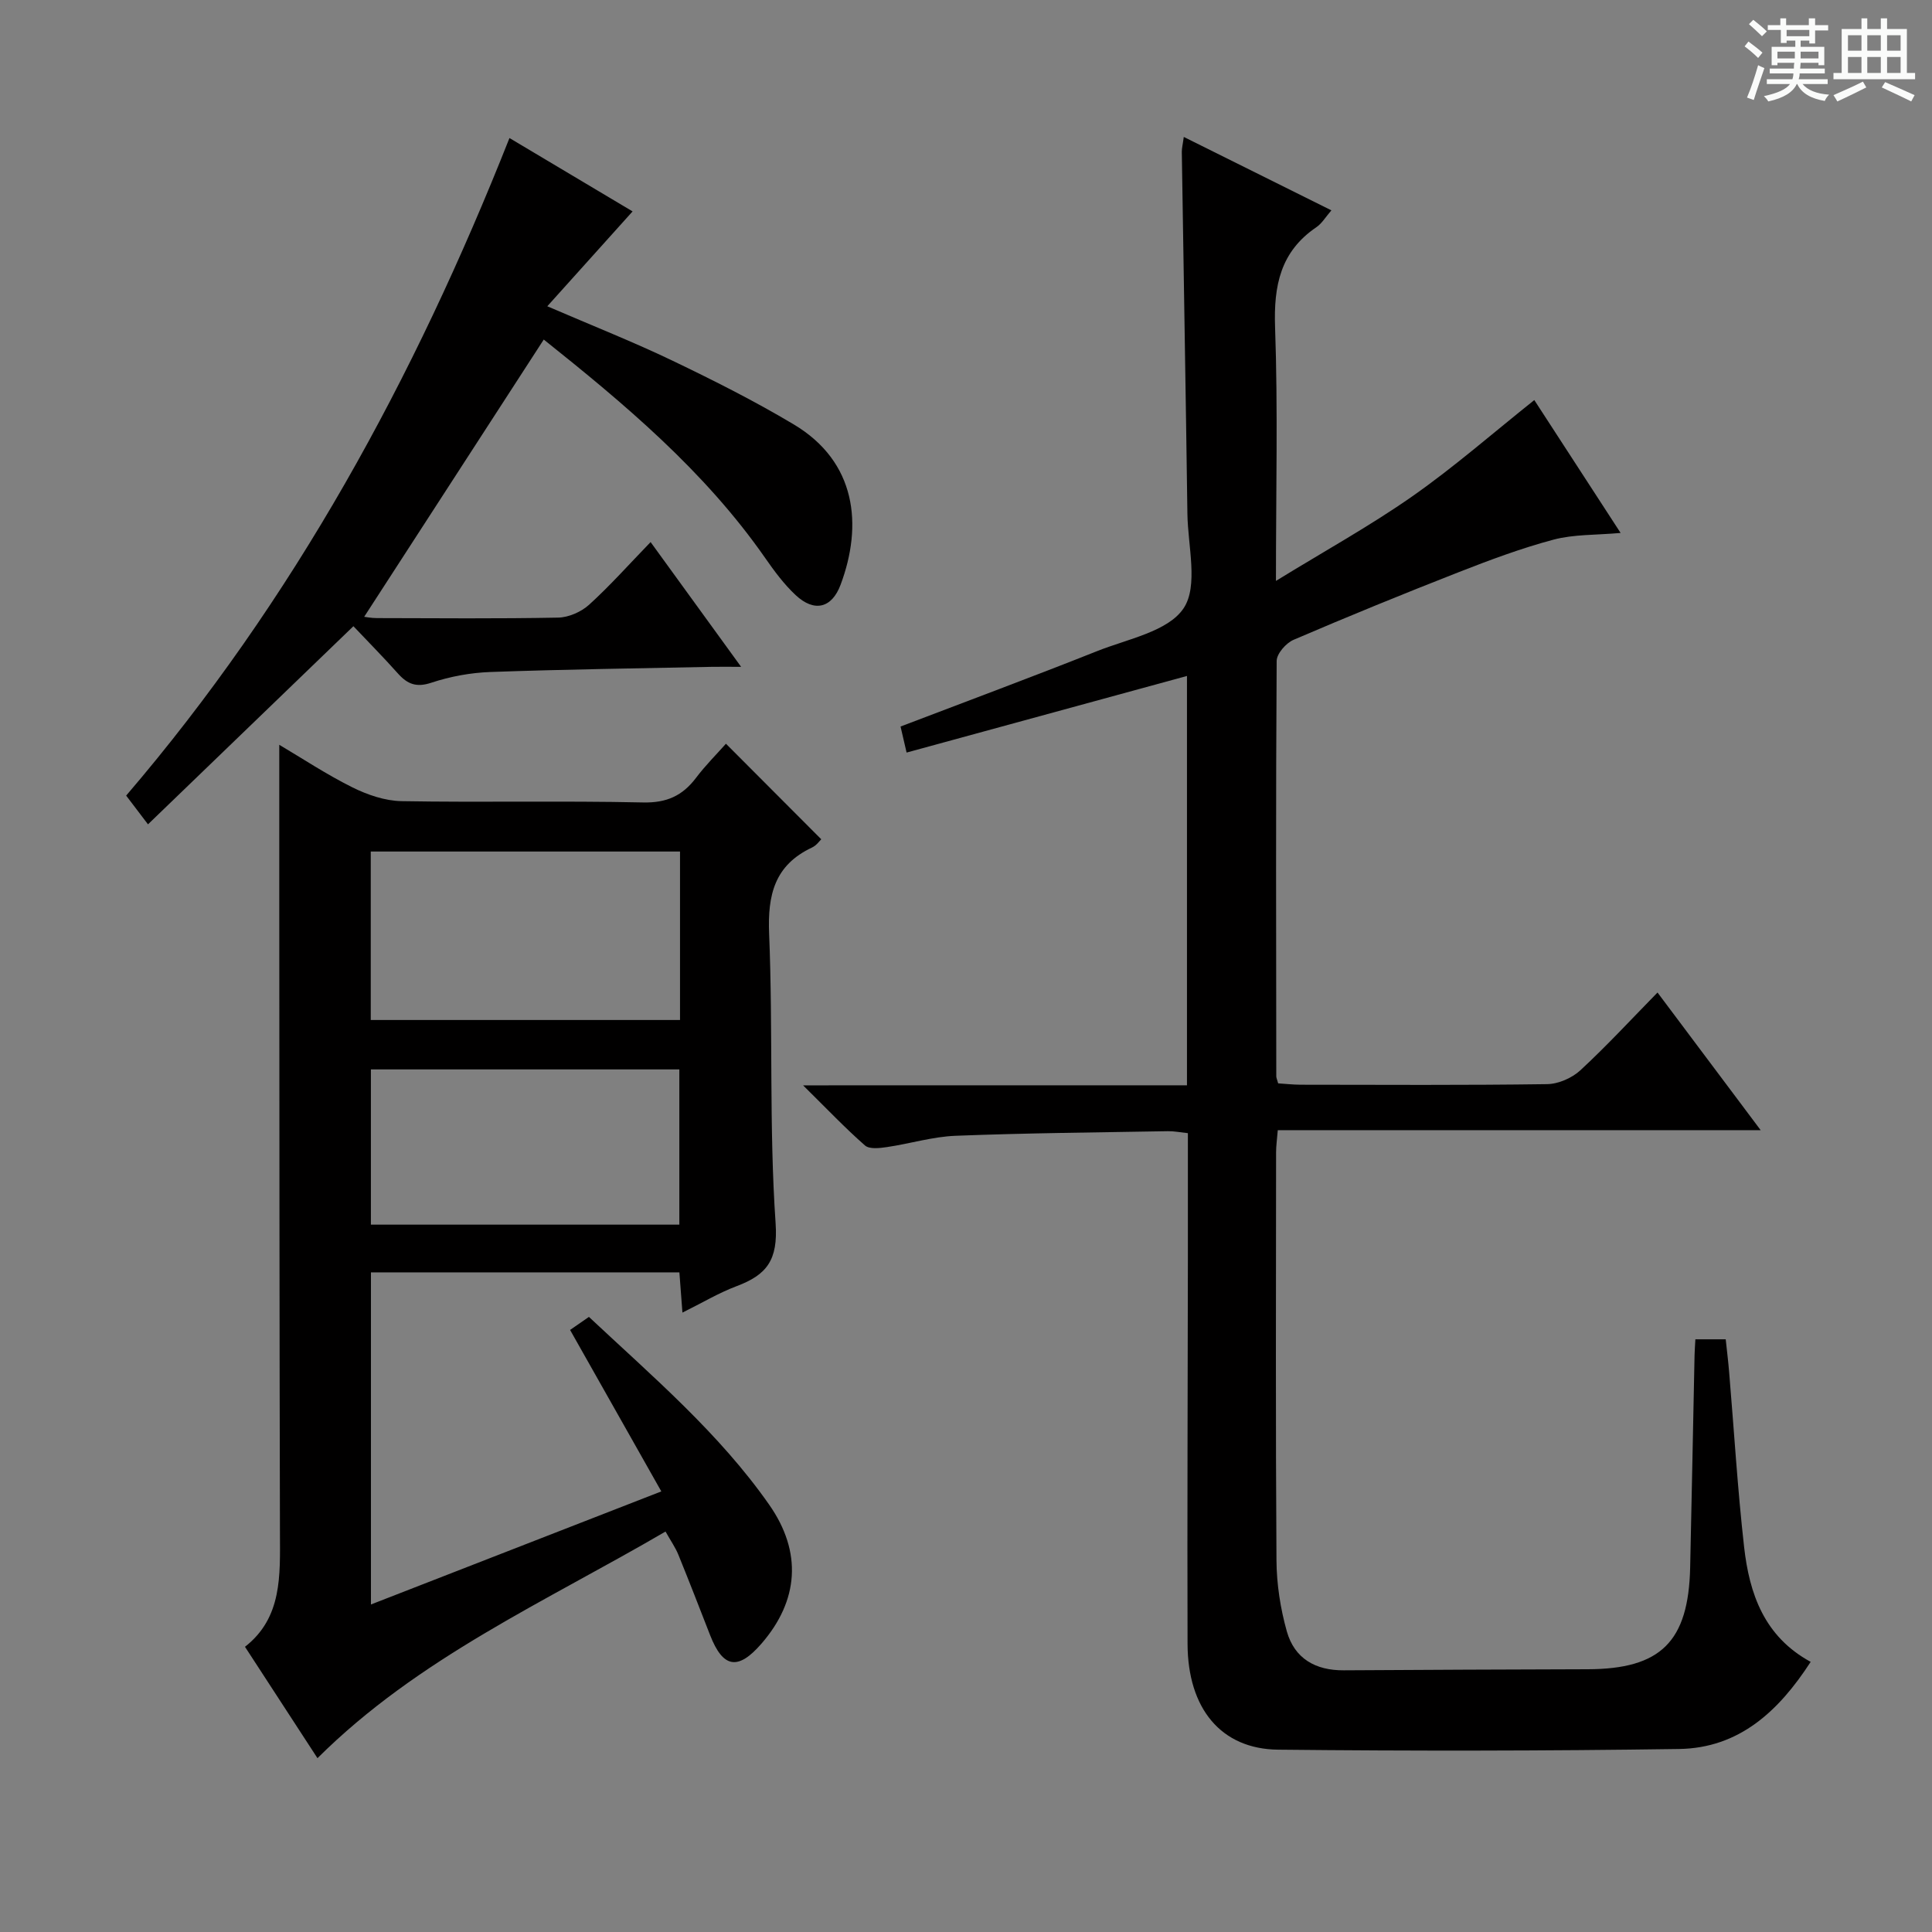 <svg enable-background="new 0 0 400 400" viewBox="0 0 400 400" xmlns="http://www.w3.org/2000/svg"><rect x="0" y="0" width="400" height="400" fill="#808080" stroke="none"/><path d="m361.2 9.6.8-1c.9.7 1.9 1.4 2.9 2.3l-.9 1.1c-1-1-2-1.8-2.8-2.4zm.5 10.6c.9-2.1 1.6-4.3 2.3-6.7.4.2.8.4 1.3.6-.7 2.1-1.5 4.3-2.2 6.6zm.4-15.2.9-.9c1 .8 2 1.6 2.8 2.4l-1 1c-.9-.9-1.8-1.7-2.7-2.5zm12.5-1.2h1.2v1.4h2.7v1.1h-2.7v2.7h-1.2v-.6h-1.8v1.3h4.9v3.8h-1.2v-.5h-3.7c0 .4-.1.9-.1 1.2h5.1v1h-5.2c0 .5-.1.9-.2 1.2h6v1h-5.2c1.1 1.3 2.9 2 5.5 2.2-.4.4-.7.8-.9 1.3-2.9-.5-4.8-1.6-5.7-3.5h-.1c-.8 1.7-2.7 2.9-5.9 3.6-.2-.4-.6-.8-.9-1.1 2.8-.6 4.6-1.4 5.4-2.5h-4.8v-1h5.3c.1-.3.2-.7.2-1.2h-4.9v-1h5c0-.4 0-.8.1-1.2h-3.5v.5h-1.2v-3.8h4.9v-1.3h-1.8v.5h-1.2v-2.7h-2.7v-1h2.6v-1.4h1.2v1.4h4.7v-1.4zm-6.6 8.3h3.6c0-.4 0-.9 0-1.4h-3.6zm1.9-4.6h4.7v-1.3h-4.7zm6.6 3.2h-3.7v1.4h3.7z" fill="#fafbfa"/><path d="m385.3 3.8h1.3v2.2h2.8v-2.2h1.3v2.2h4.1v9.1h1.7v1.3h-16.9v-1.3h1.7v-9.1h4.1v-2.2zm.4 13.1.7 1.2c-1.8.9-3.8 1.9-6 2.9-.2-.4-.5-.8-.8-1.3 2.3-1 4.3-1.9 6.1-2.8zm-3.1-6.4h2.8v-3.2h-2.8zm0 4.6h2.8v-3.3h-2.8zm4-4.6h2.8v-3.2h-2.8zm0 4.6h2.8v-3.3h-2.8zm3.7 1.9c2.1.9 4.1 1.8 6.1 2.7l-.7 1.3c-2.2-1.1-4.2-2-6.1-2.9zm3.2-9.7h-2.8v3.2h2.8zm-2.8 7.8h2.8v-3.3h-2.8z" fill="#fafbfa"/><g fill="#010000"><path d="m245.75 224.7c0-28.84 0-56.64 0-84.75-19.37 5.29-38.51 10.52-58.05 15.86-.55-2.37-.9-3.89-1.25-5.39 13.82-5.28 27.34-10.3 40.74-15.63 6.29-2.5 14.65-4.05 17.86-8.85 3.09-4.62.89-12.88.79-19.53-.34-24.98-.78-49.95-1.16-74.93-.01-.78.2-1.56.41-3.13 10.32 5.13 20.21 10.05 30.56 15.2-1.19 1.37-1.96 2.71-3.11 3.49-7.44 5.05-8.85 12.09-8.55 20.69.6 16.94.18 33.91.18 52.54 10.12-6.22 19.52-11.41 28.26-17.53 8.65-6.06 16.65-13.07 25.23-19.91 5.63 8.67 11.49 17.68 17.87 27.51-5.15.46-9.7.27-13.9 1.39-6.69 1.78-13.23 4.23-19.69 6.76-11.45 4.48-22.83 9.13-34.13 13.98-1.55.67-3.48 2.86-3.49 4.37-.19 28.66-.11 57.33-.08 85.99 0 .32.16.64.39 1.47 1.45.09 3.06.27 4.67.28 17 .02 34 .12 51-.12 2.34-.03 5.15-1.26 6.89-2.86 5.48-5.07 10.56-10.58 15.98-16.11 7.17 9.58 13.94 18.6 21.36 28.5-33.8 0-66.76 0-99.98 0-.16 1.98-.35 3.26-.35 4.55-.02 28.17-.11 56.33.08 84.5.03 4.92.81 9.97 2.14 14.71 1.59 5.64 5.94 8.11 11.79 8.07 16.83-.1 33.66-.18 50.49-.22 15.14-.04 20.89-5.69 21.23-21.08.33-14.64.6-29.29.91-43.94.02-.98.1-1.96.17-3.29h6.28c.24 2.25.52 4.51.71 6.79 1.02 12.08 1.74 24.19 3.1 36.22 1.09 9.63 4.13 18.52 13.78 23.77-6.63 10.24-14.83 17.86-27.27 18.04-27.66.4-55.32.43-82.98.14-11.84-.12-18.72-8.53-18.76-21.91-.08-26.83.04-53.66.07-80.49.01-8.31 0-16.62 0-25.24-1.6-.17-2.87-.43-4.14-.41-14.64.26-29.29.38-43.93.95-4.76.18-9.47 1.64-14.23 2.34-1.5.22-3.63.48-4.55-.33-4.08-3.57-7.83-7.53-12.82-12.45 27.41-.01 53.26-.01 79.48-.01z"/><path d="m65.73 364.01c-4.69-7.21-9.66-14.85-15.01-23.06 7.74-6.04 7.26-14.78 7.24-23.52-.11-43.32-.11-86.63-.14-129.95-.01-10.97 0-21.94 0-33.28 4.7 2.78 9.75 6.13 15.13 8.81 3.12 1.55 6.76 2.8 10.2 2.86 16.66.29 33.32-.1 49.98.27 4.89.11 8.16-1.38 10.97-5.09 1.98-2.62 4.33-4.96 6.2-7.07 6.67 6.68 13.08 13.11 19.73 19.78-.28.26-.97 1.27-1.91 1.71-7.74 3.64-9.22 9.77-8.88 17.89.82 19.95-.03 39.99 1.34 59.89.53 7.68-1.85 10.69-8.06 13.03-3.7 1.39-7.14 3.46-11.23 5.48-.23-3.03-.42-5.56-.63-8.33-21.31 0-42.4 0-63.86 0v68.76c19.9-7.75 39.56-15.41 60.12-23.41-6.44-11.39-12.61-22.32-18.89-33.43 1.18-.82 2.38-1.64 3.9-2.7 13.18 12.35 26.91 24.02 37.3 38.85 6.92 9.87 6.13 19.9-1.57 28.79-4.86 5.61-7.97 5.09-10.64-1.75-2.17-5.57-4.33-11.14-6.58-16.67-.61-1.49-1.56-2.84-2.65-4.78-24.93 14.56-51.21 26.17-72.06 46.92zm75.06-187.71c-21.53 0-42.6 0-64.03 0v34.88h64.03c0-11.7 0-23 0-34.88zm-.14 45.11c-21.64 0-42.7 0-63.86 0v32.14h63.86c0-10.83 0-21.38 0-32.14z"/><path d="m30.64 170.67c-1.99-2.62-3.28-4.31-4.52-5.95 34.65-40.46 59.64-86.32 79.36-136.14 8.44 5.03 17.46 10.4 25.49 15.19-5.7 6.33-11.37 12.65-17.66 19.64 9.56 4.12 17.87 7.4 25.89 11.25 8.53 4.09 17.01 8.36 25.12 13.2 13.03 7.77 14.32 20.89 9.72 33.19-1.83 4.91-5.47 5.75-9.31 2.16-2.4-2.24-4.42-4.97-6.31-7.69-12.63-18.13-29.34-32.05-45.84-45.22-12.51 19.32-24.85 38.37-37.18 57.4.25.03 1.45.27 2.66.27 12.5.03 25 .14 37.49-.1 2.18-.04 4.77-1.18 6.41-2.66 4.31-3.91 8.19-8.28 12.74-12.98 6.26 8.63 12.17 16.77 18.74 25.83-2.58 0-4.3-.03-6.02 0-15.31.32-30.62.52-45.91 1.07-4.11.15-8.32.93-12.21 2.22-3.12 1.04-4.96.28-6.93-1.93-2.99-3.35-6.15-6.55-9.2-9.77-14.32 13.82-28.23 27.24-42.53 41.02z"/></g></svg>